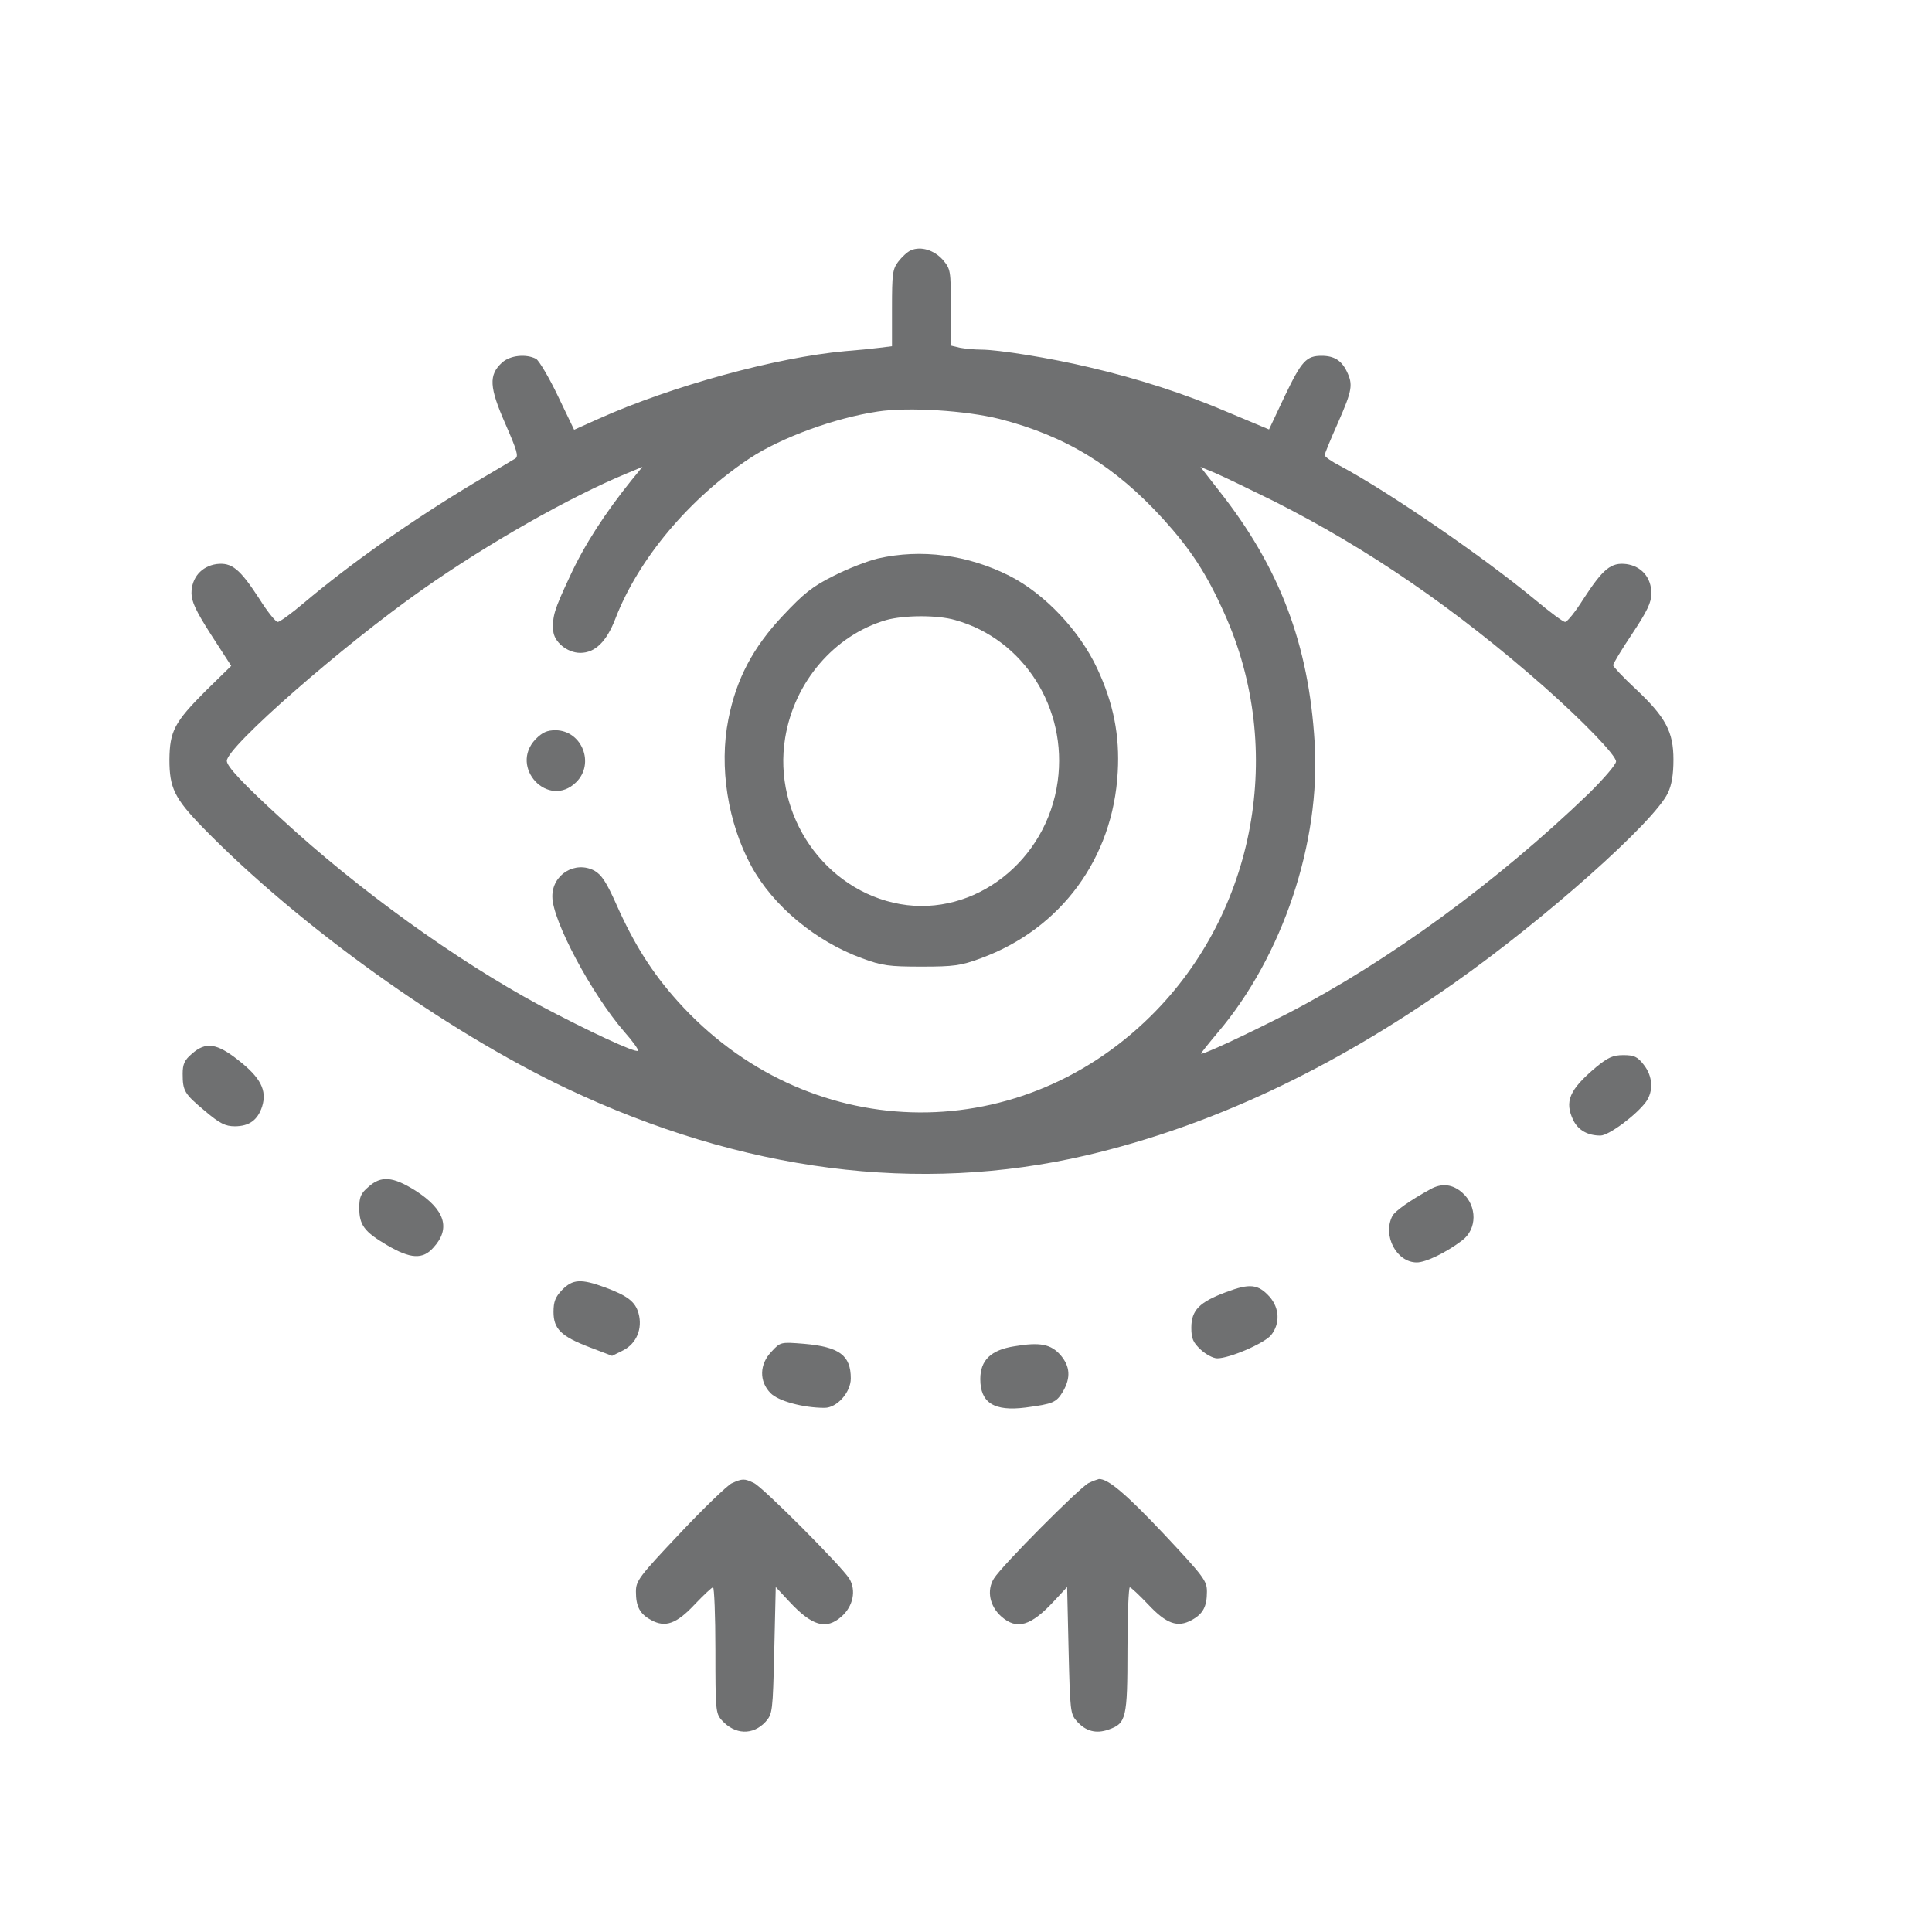 <?xml version="1.0" encoding="utf-8"?>
<svg version="1.0" xmlns="http://www.w3.org/2000/svg" width="512pt" height="512pt" viewBox="0 0 512 512" preserveAspectRatio="xMidYMid meet">
  <g transform="matrix(0.078, 0, 0, -0.082, 44.508, 472.316)" fill="#000000" stroke="none" style="">
    <path d="M2524 4951 c-12 -5 -31 -22 -43 -37 -19 -24 -21 -39 -21 -150 l0 -123 -42 -5 c-24 -3 -77 -8 -118 -11 -233 -20 -590 -113 -838 -219 l-82 -35 -55 109 c-30 60 -64 114 -74 120 -34 17 -88 12 -116 -12 -46 -40 -43 -80 11 -197 40 -87 46 -106 34 -113 -8 -5 -71 -40 -140 -79 -209 -119 -418 -259 -580 -389 -41 -33 -80 -60 -87 -60 -7 0 -35 33 -62 74 -67 98 -94 119 -146 113 -51 -7 -85 -44 -85 -94 0 -27 15 -58 67 -135 l68 -100 -87 -81 c-106 -101 -122 -130 -123 -222 0 -91 17 -125 113 -219 326 -318 822 -656 1235 -843 599 -270 1197 -343 1767 -217 421 94 831 276 1250 557 308 206 679 520 726 614 13 26 19 59 19 108 0 90 -26 137 -129 229 -42 37 -76 72 -76 76 0 5 29 51 65 102 51 73 65 101 65 130 0 51 -33 88 -85 95 -52 6 -79 -15 -146 -113 -27 -41 -55 -74 -62 -74 -7 0 -52 32 -101 71 -179 141 -498 349 -663 433 -29 14 -53 30 -53 35 0 4 20 51 45 104 49 106 52 124 30 167 -18 35 -43 50 -85 50 -52 0 -68 -16 -125 -129 l-54 -109 -133 53 c-154 63 -315 112 -478 148 -132 30 -309 57 -368 57 -22 0 -54 3 -71 6 l-31 7 0 123 c0 121 -1 124 -27 154 -30 32 -75 45 -109 31z m301 -545 c226 -55 393 -153 556 -323 95 -100 148 -177 209 -307 207 -438 106 -964 -250 -1299 -461 -434 -1174 -413 -1608 47 -87 92 -148 184 -208 312 -34 73 -51 97 -75 110 -65 33 -144 -12 -143 -84 0 -77 133 -314 244 -436 29 -31 50 -59 47 -62 -8 -8 -174 66 -334 147 -286 147 -616 373 -878 603 -131 114 -185 169 -185 187 0 45 394 373 665 554 226 151 501 299 694 375 l53 21 -37 -43 c-89 -105 -161 -210 -210 -312 -53 -108 -59 -127 -56 -174 2 -36 47 -72 92 -72 50 0 89 36 119 110 78 193 251 389 457 519 107 67 288 130 435 151 104 15 300 3 413 -24z m931 -265 c321 -154 618 -348 919 -600 132 -111 245 -222 245 -242 0 -10 -42 -56 -92 -103 -312 -286 -680 -542 -1023 -711 -139 -68 -295 -137 -295 -130 0 2 25 32 56 67 222 248 351 617 330 938 -20 318 -119 566 -324 813 l-64 78 53 -21 c29 -12 116 -52 195 -89z" style="paint-order: stroke; fill: rgb(111, 112, 113);"/>
    <path d="M2412 3955 c-35 -8 -103 -33 -150 -56 -72 -34 -102 -57 -173 -129 -101 -102 -158 -204 -185 -335 -32 -153 -2 -334 78 -474 74 -129 218 -243 376 -298 68 -24 92 -27 202 -27 110 0 134 3 202 27 272 95 449 323 465 602 7 118 -14 221 -70 335 -60 122 -178 241 -298 299 -142 68 -299 88 -447 56z m263 -199 c233 -62 382 -286 348 -521 -37 -258 -283 -439 -535 -397 -256 43 -434 287 -391 537 31 181 167 332 343 381 60 16 174 17 235 0z" style="paint-order: stroke; fill: rgb(111, 112, 113);"/>
    <path d="M1249 3371 c-91 -91 44 -227 138 -139 64 60 20 167 -70 168 -29 0 -45 -7 -68 -29z" style="paint-order: stroke; fill: rgb(111, 112, 113);"/>
    <path d="M81 2354 c-25 -20 -31 -34 -31 -64 0 -56 6 -65 75 -120 51 -41 70 -50 102 -50 49 0 78 20 93 64 17 52 -5 93 -80 149 -74 56 -112 61 -159 21z" style="paint-order: stroke; fill: rgb(111, 112, 113);"/>
    <path d="M4852 2311 c-91 -73 -108 -111 -77 -172 17 -32 49 -49 92 -49 28 0 120 65 154 108 27 35 24 84 -7 121 -21 26 -33 31 -69 31 -35 0 -52 -7 -93 -39z" style="paint-order: stroke; fill: rgb(111, 112, 113);"/>
    <path d="M681 1924 c-26 -21 -31 -33 -31 -68 0 -55 17 -77 94 -120 80 -45 122 -47 158 -8 60 62 39 123 -61 184 -77 46 -117 49 -160 12z" style="paint-order: stroke; fill: rgb(111, 112, 113);"/>
    <path d="M4290 1917 c-71 -37 -121 -71 -130 -87 -34 -63 14 -150 83 -150 31 0 100 32 154 71 51 36 52 111 1 154 -33 28 -70 32 -108 12z" style="paint-order: stroke; fill: rgb(111, 112, 113);"/>
    <path d="M1339 1591 c-23 -23 -29 -38 -29 -71 0 -55 26 -79 122 -114 l77 -28 38 18 c45 22 66 70 52 119 -11 38 -37 57 -113 84 -83 29 -111 27 -147 -8z" style="paint-order: stroke; fill: rgb(111, 112, 113);"/>
    <path d="M3595 1584 c-90 -32 -118 -58 -118 -115 0 -35 6 -48 32 -71 17 -15 42 -28 56 -28 42 0 159 48 183 75 31 37 29 87 -5 124 -39 41 -67 44 -148 15z" style="paint-order: stroke; fill: rgb(111, 112, 113);"/>
    <path d="M2051 1392 c-42 -41 -43 -97 -3 -135 26 -25 110 -47 183 -47 42 0 89 50 89 95 0 75 -39 102 -159 112 -79 6 -80 6 -110 -25z" style="paint-order: stroke; fill: rgb(111, 112, 113);"/>
    <path d="M2876 1409 c-80 -12 -116 -45 -116 -106 0 -77 47 -105 154 -92 94 12 104 16 127 52 27 45 24 81 -8 117 -33 36 -70 43 -157 29z" style="paint-order: stroke; fill: rgb(111, 112, 113);"/>
    <path d="M1915 966 c-16 -8 -96 -81 -177 -163 -138 -139 -148 -152 -148 -187 0 -48 13 -72 52 -92 48 -25 86 -12 148 51 30 30 58 55 62 55 4 0 8 -91 8 -203 0 -193 1 -204 21 -226 45 -48 107 -50 150 -5 23 25 24 32 29 230 l5 205 45 -46 c78 -80 126 -94 179 -49 39 33 50 84 26 122 -26 40 -293 295 -324 309 -33 15 -39 15 -76 -1z" style="paint-order: stroke; fill: rgb(111, 112, 113);"/>
    <path d="M3128 967 c-30 -14 -296 -268 -322 -309 -25 -38 -14 -89 25 -122 53 -45 101 -31 179 49 l45 46 5 -205 c5 -197 6 -205 28 -229 30 -32 65 -41 107 -27 61 20 65 36 65 260 0 110 4 200 8 200 4 0 32 -25 62 -55 62 -63 100 -76 148 -51 39 20 52 44 52 92 0 35 -10 48 -147 187 -128 129 -189 178 -220 177 -4 -1 -20 -6 -35 -13z" style="paint-order: stroke; fill: rgb(111, 112, 113);"/>
  </g>
</svg>